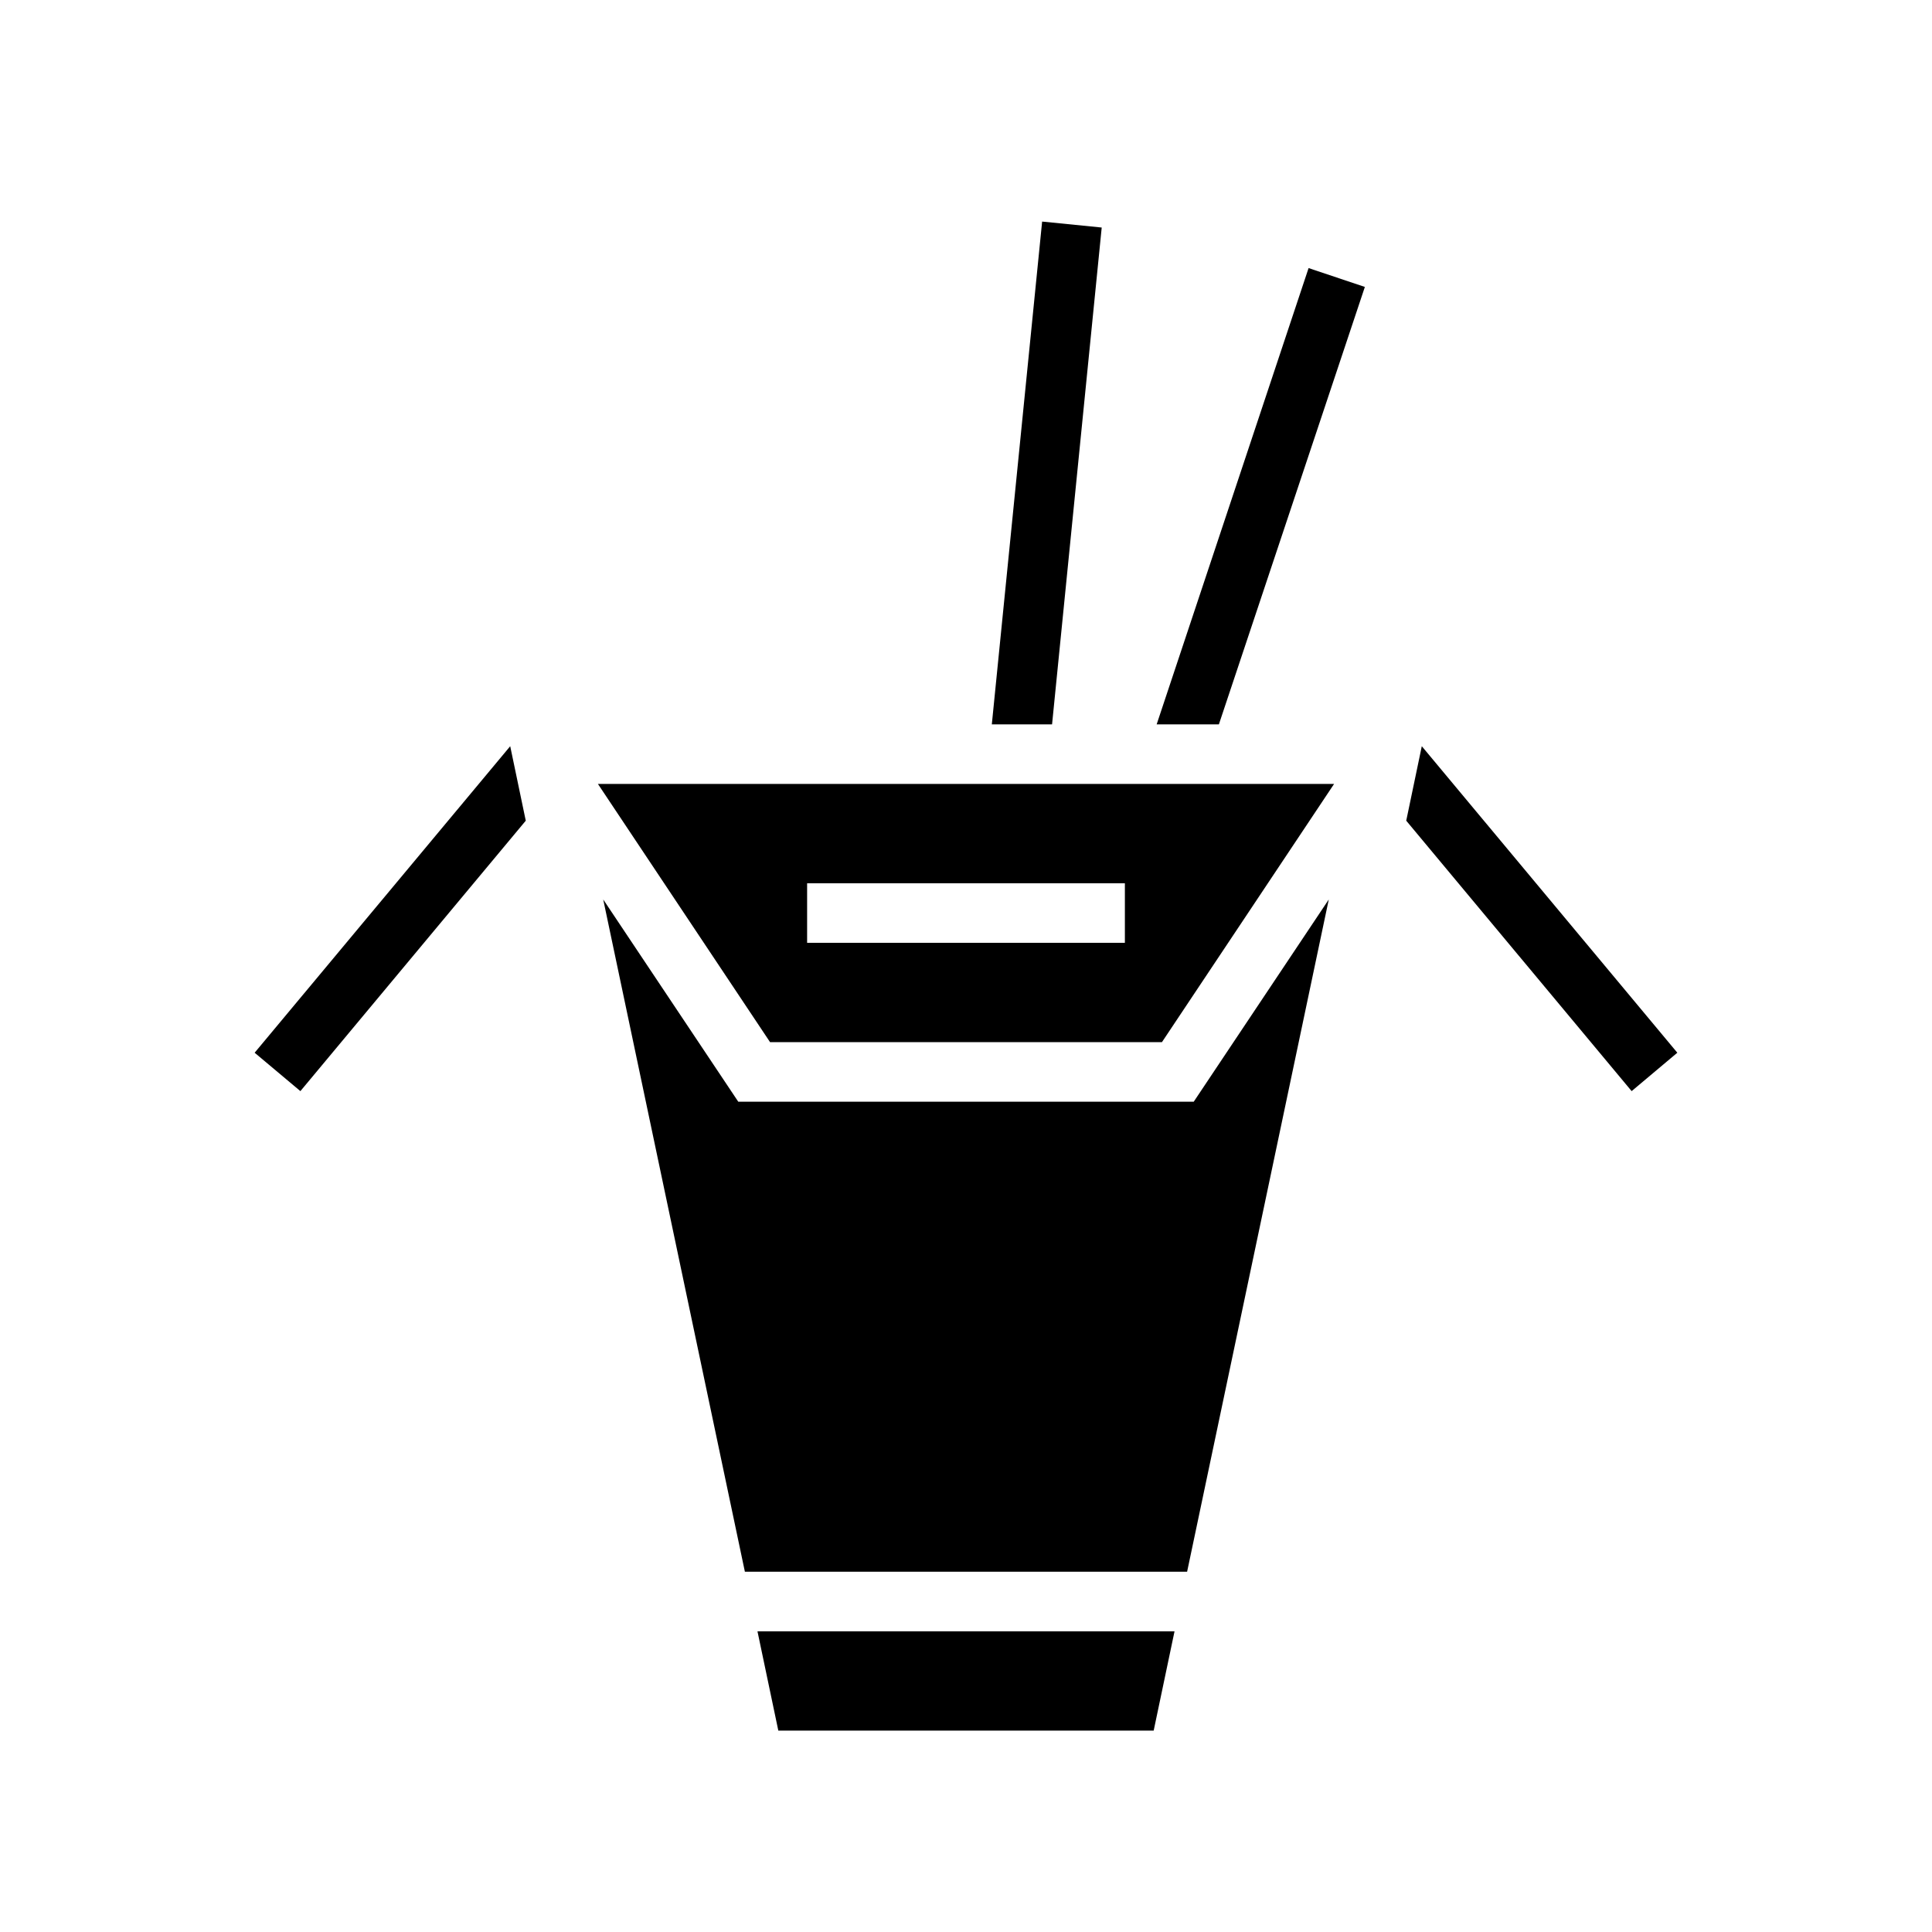 <svg xmlns="http://www.w3.org/2000/svg" width="100%" height="100%" viewBox="0 0 583.68 583.68"><path d="M314.84 66.94L299.64 218.84H317.84l15-150.1-18-1.8z m80.5 14.05L349.44 218.84h18.8l44.1-132.15-17-5.7zM154.14 225.44l-77.21 92.6 13.82 11.6L158.84 247.94l-3.8-18.2-0.9-4.3z m275.4 0l-4.7 22.5 68.1 81.7 6.9-5.8 6.9-5.8-77.2-92.6zM180.64 236.84l52 78h118.4l52-78H180.64z m63.2 30h96v18h-96v-18z m-61.6 4.9L225.04 474.84h133.6l42.8-203.1-40.8 61.1H223.04l-40.8-61.1zM228.84 492.84l6.3 30h113.4l6.3-30H228.84z" /></svg>